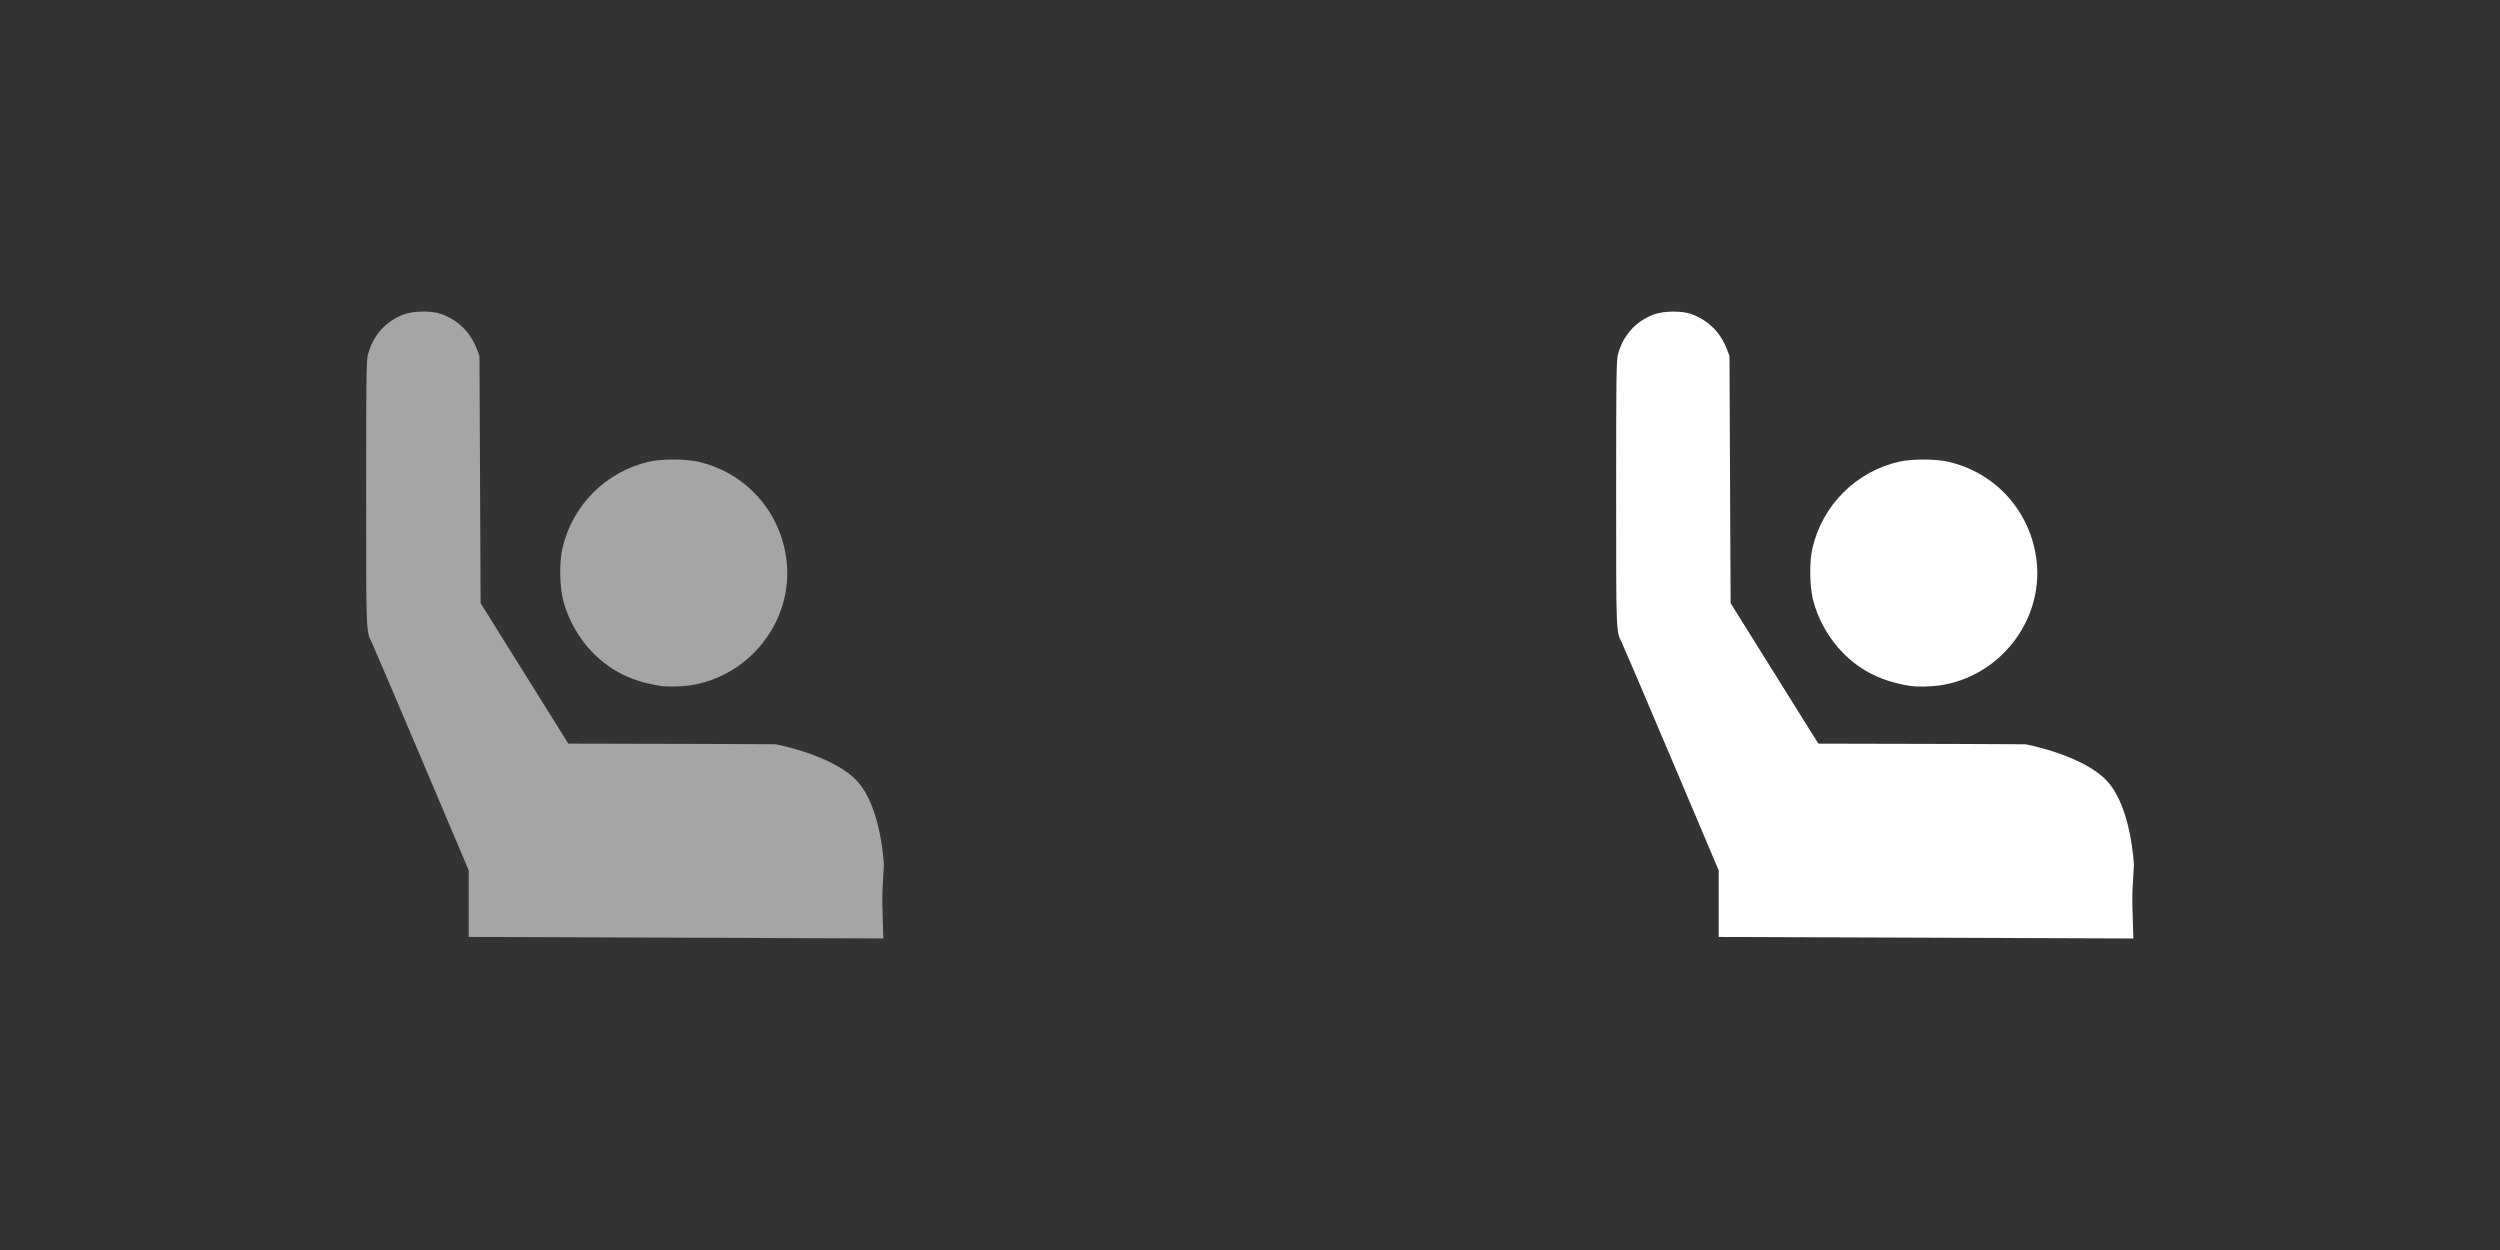 <?xml version="1.0" encoding="UTF-8" standalone="no"?>
<!-- Created with Inkscape (http://www.inkscape.org/) -->

<svg
   xmlns:dc="http://purl.org/dc/elements/1.1/"
   xmlns:cc="http://creativecommons.org/ns#"
   xmlns:rdf="http://www.w3.org/1999/02/22-rdf-syntax-ns#"
   xmlns:svg="http://www.w3.org/2000/svg"
   xmlns="http://www.w3.org/2000/svg"
   xmlns:sodipodi="http://sodipodi.sourceforge.net/DTD/sodipodi-0.dtd"
   xmlns:inkscape="http://www.inkscape.org/namespaces/inkscape"
   width="100"
   height="50"
   viewBox="0 0 100 50"
   id="svg4595"
   version="1.1"
   inkscape:version="0.91 r13725"
   sodipodi:docname="ask_.svg">
  <rect x="0" y="0" width="100" height="50" fill="#333333" stroke="none"/>
  <defs
     id="defs4597" />
  <sodipodi:namedview
     id="base"
     pagecolor="#ffffff"
     bordercolor="#666666"
     borderopacity="1.0"
     inkscape:pageopacity="0.0"
     inkscape:pageshadow="2"
     inkscape:zoom="7.9195959"
     inkscape:cx="32.707906"
     inkscape:cy="26.000805"
     inkscape:document-units="px"
     inkscape:current-layer="layer1"
     showgrid="false"
     units="px"
     showborder="true"
     inkscape:showpageshadow="false"
     inkscape:window-width="1366"
     inkscape:window-height="744"
     inkscape:window-x="0"
     inkscape:window-y="24"
     inkscape:window-maximized="1" />
  <g
     inkscape:label="Layer 1"
     inkscape:groupmode="layer"
     id="layer1"
     transform="translate(0,-1002.362)">
    <path
       style="fill:#a5a5a5;fill-opacity:1"
       d="m 18.745,1037.169 -1.887,-4.455 c -1.038,-2.45 -1.929,-4.537 -1.98,-4.637 -0.238,-0.47 -0.232,-0.322 -0.232,-5.989 0,-4.577 0.009,-5.3 0.07,-5.536 0.198,-0.773 0.721,-1.354 1.46,-1.621 0.365,-0.132 1.071,-0.143 1.431,-0.022 0.694,0.233 1.204,0.728 1.469,1.421 l 0.103,0.27 0.023,4.944 0.023,4.944 1.754,2.809 1.754,2.809 5.534,0.013 2.75,0.013 c -6.6e-5,-1e-4 2.321,0.427 3.283,1.49 0.962,1.063 1.056,3.347 1.056,3.347 -0.102,1.557 -0.059,1.373 -0.023,2.931 l -16.585,-0.061 c 0,-2.669 0,-1 0,-2.669 z M 26.443,1029.802 c -1.131,-0.17 -1.981,-0.581 -2.712,-1.312 -0.57,-0.57 -1.019,-1.365 -1.212,-2.146 -0.135,-0.548 -0.146,-1.514 -0.023,-2.047 0.4,-1.731 1.742,-3.072 3.468,-3.468 0.5,-0.115 1.458,-0.115 1.959,0 1.92,0.44 3.322,2.016 3.542,3.979 0.268,2.394 -1.493,4.639 -3.9,4.973 -0.338,0.047 -0.878,0.056 -1.122,0.02 z"
       id="path3613"
       inkscape:connector-curvature="0"
       sodipodi:nodetypes="cssscsssccccccczccccsssssssss" />
    <path
       style="fill:#ffffff;fill-opacity:1"
       d="m 68.745,1037.17 -1.887,-4.455 c -1.038,-2.45 -1.929,-4.537 -1.98,-4.637 -0.238,-0.47 -0.232,-0.322 -0.232,-5.989 0,-4.577 0.009,-5.3 0.07,-5.536 0.198,-0.773 0.721,-1.354 1.46,-1.621 0.365,-0.132 1.071,-0.143 1.431,-0.022 0.694,0.233 1.204,0.728 1.469,1.421 l 0.103,0.27 0.023,4.944 0.023,4.944 1.754,2.809 1.754,2.809 5.534,0.013 2.75,0.013 c -6.6e-5,-10e-5 2.321,0.427 3.283,1.49 0.962,1.063 1.056,3.347 1.056,3.347 -0.102,1.557 -0.059,1.373 -0.023,2.931 l -16.585,-0.061 c 0,-2.669 0,-1 0,-2.669 z m 7.698,-7.367 c -1.131,-0.17 -1.981,-0.581 -2.712,-1.312 -0.57,-0.57 -1.019,-1.365 -1.212,-2.146 -0.135,-0.548 -0.146,-1.514 -0.023,-2.047 0.4,-1.731 1.742,-3.072 3.468,-3.468 0.5,-0.115 1.458,-0.115 1.959,0 1.92,0.44 3.322,2.016 3.542,3.979 0.268,2.394 -1.493,4.639 -3.9,4.973 -0.338,0.047 -0.878,0.056 -1.122,0.02 z"
       id="path3613-3"
       inkscape:connector-curvature="0"
       sodipodi:nodetypes="cssscsssccccccczccccsssssssss" />
  </g>
</svg>
